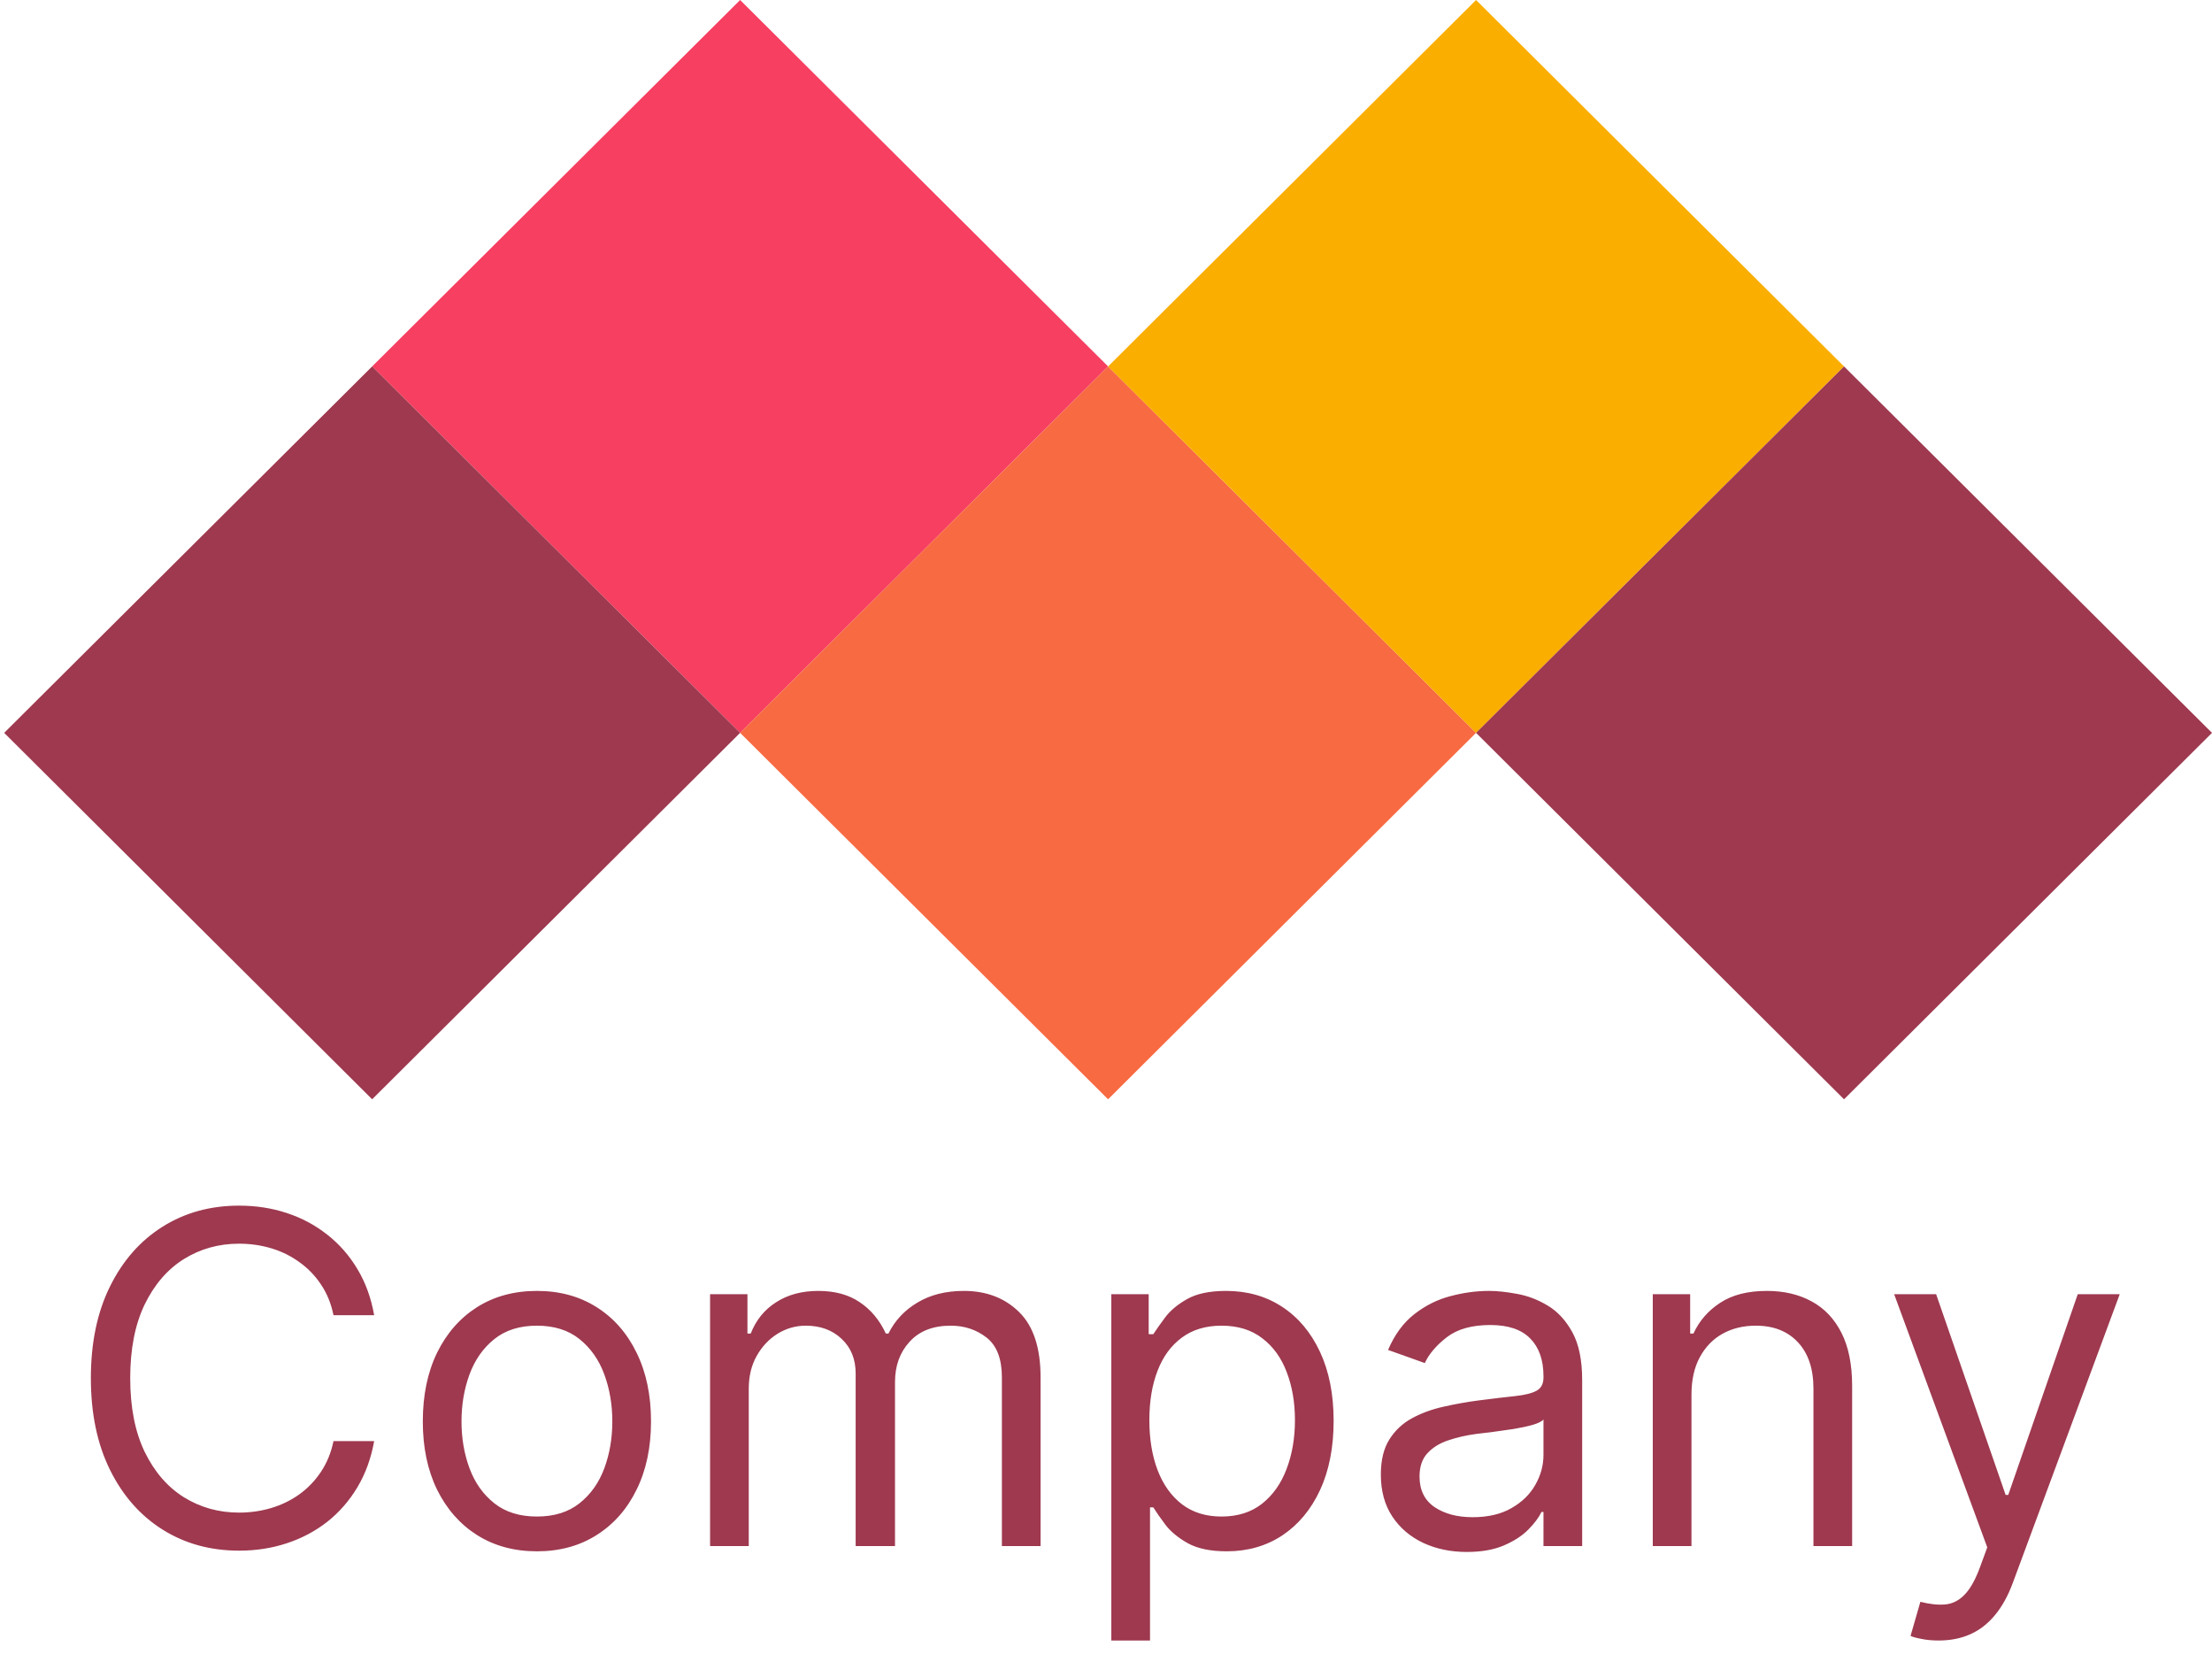 <svg width="249" height="187" viewBox="0 0 249 187" fill="none" xmlns="http://www.w3.org/2000/svg">
<path d="M42.118 148.016H37.541C37.271 146.699 36.797 145.543 36.12 144.546C35.456 143.55 34.644 142.713 33.684 142.037C32.737 141.348 31.685 140.831 30.529 140.486C29.372 140.142 28.167 139.97 26.912 139.97C24.623 139.97 22.55 140.548 20.692 141.704C18.847 142.861 17.377 144.565 16.282 146.816C15.199 149.068 14.658 151.83 14.658 155.102C14.658 158.375 15.199 161.137 16.282 163.389C17.377 165.64 18.847 167.344 20.692 168.501C22.55 169.657 24.623 170.235 26.912 170.235C28.167 170.235 29.372 170.063 30.529 169.719C31.685 169.374 32.737 168.863 33.684 168.187C34.644 167.498 35.456 166.655 36.12 165.659C36.797 164.65 37.271 163.493 37.541 162.189H42.118C41.774 164.121 41.146 165.849 40.236 167.375C39.325 168.9 38.194 170.198 36.84 171.269C35.487 172.327 33.968 173.133 32.282 173.686C30.609 174.24 28.819 174.517 26.912 174.517C23.688 174.517 20.822 173.729 18.312 172.155C15.802 170.58 13.827 168.341 12.388 165.437C10.948 162.534 10.229 159.089 10.229 155.102C10.229 151.116 10.948 147.671 12.388 144.768C13.827 141.864 15.802 139.625 18.312 138.05C20.822 136.476 23.688 135.688 26.912 135.688C28.819 135.688 30.609 135.965 32.282 136.519C33.968 137.072 35.487 137.884 36.84 138.955C38.194 140.013 39.325 141.305 40.236 142.83C41.146 144.343 41.774 146.072 42.118 148.016ZM60.439 174.591C57.88 174.591 55.635 173.982 53.703 172.764C51.784 171.546 50.283 169.842 49.2 167.652C48.13 165.462 47.595 162.903 47.595 159.974C47.595 157.022 48.13 154.444 49.2 152.242C50.283 150.04 51.784 148.33 53.703 147.112C55.635 145.894 57.88 145.285 60.439 145.285C62.998 145.285 65.237 145.894 67.157 147.112C69.088 148.33 70.589 150.04 71.659 152.242C72.742 154.444 73.284 157.022 73.284 159.974C73.284 162.903 72.742 165.462 71.659 167.652C70.589 169.842 69.088 171.546 67.157 172.764C65.237 173.982 62.998 174.591 60.439 174.591ZM60.439 170.678C62.383 170.678 63.982 170.18 65.237 169.183C66.492 168.187 67.421 166.877 68.024 165.253C68.627 163.629 68.928 161.869 68.928 159.974C68.928 158.08 68.627 156.314 68.024 154.678C67.421 153.042 66.492 151.719 65.237 150.71C63.982 149.701 62.383 149.197 60.439 149.197C58.495 149.197 56.896 149.701 55.641 150.71C54.386 151.719 53.457 153.042 52.854 154.678C52.251 156.314 51.95 158.08 51.95 159.974C51.95 161.869 52.251 163.629 52.854 165.253C53.457 166.877 54.386 168.187 55.641 169.183C56.896 170.18 58.495 170.678 60.439 170.678ZM79.932 174V145.654H84.139V150.083H84.508C85.099 148.57 86.052 147.395 87.369 146.558C88.685 145.709 90.266 145.285 92.112 145.285C93.982 145.285 95.538 145.709 96.781 146.558C98.036 147.395 99.014 148.57 99.715 150.083H100.01C100.736 148.619 101.825 147.456 103.277 146.595C104.729 145.721 106.469 145.285 108.5 145.285C111.034 145.285 113.107 146.078 114.719 147.665C116.33 149.24 117.136 151.695 117.136 155.029V174H112.781V155.029C112.781 152.937 112.209 151.442 111.065 150.544C109.921 149.646 108.573 149.197 107.023 149.197C105.03 149.197 103.486 149.8 102.391 151.006C101.296 152.199 100.749 153.712 100.749 155.545V174H96.32V154.586C96.32 152.974 95.797 151.676 94.751 150.692C93.705 149.695 92.358 149.197 90.709 149.197C89.577 149.197 88.519 149.498 87.535 150.101C86.563 150.704 85.776 151.541 85.173 152.611C84.582 153.669 84.287 154.893 84.287 156.284V174H79.932ZM125.099 184.63V145.654H129.307V150.157H129.824C130.144 149.665 130.587 149.037 131.153 148.274C131.731 147.499 132.555 146.81 133.625 146.207C134.708 145.592 136.172 145.285 138.018 145.285C140.404 145.285 142.508 145.881 144.329 147.075C146.15 148.268 147.571 149.96 148.592 152.15C149.613 154.34 150.124 156.923 150.124 159.901C150.124 162.903 149.613 165.505 148.592 167.707C147.571 169.897 146.156 171.595 144.348 172.8C142.539 173.994 140.454 174.591 138.091 174.591C136.271 174.591 134.813 174.289 133.718 173.686C132.623 173.071 131.78 172.376 131.189 171.601C130.599 170.814 130.144 170.161 129.824 169.645H129.455V184.63H125.099ZM129.381 159.827C129.381 161.968 129.695 163.856 130.322 165.492C130.95 167.116 131.866 168.39 133.072 169.313C134.278 170.223 135.754 170.678 137.501 170.678C139.322 170.678 140.841 170.198 142.059 169.239C143.29 168.267 144.212 166.963 144.827 165.326C145.455 163.678 145.769 161.845 145.769 159.827C145.769 157.834 145.461 156.038 144.846 154.438C144.243 152.826 143.326 151.553 142.096 150.618C140.878 149.671 139.346 149.197 137.501 149.197C135.729 149.197 134.241 149.646 133.035 150.544C131.829 151.43 130.919 152.673 130.304 154.272C129.688 155.859 129.381 157.711 129.381 159.827ZM165.109 174.664C163.313 174.664 161.683 174.326 160.219 173.649C158.755 172.96 157.592 171.97 156.731 170.678C155.869 169.374 155.439 167.799 155.439 165.954C155.439 164.33 155.759 163.013 156.398 162.004C157.038 160.983 157.893 160.184 158.964 159.605C160.034 159.027 161.215 158.597 162.507 158.314C163.811 158.018 165.121 157.785 166.438 157.612C168.16 157.391 169.557 157.225 170.627 157.114C171.71 156.991 172.497 156.788 172.989 156.505C173.494 156.222 173.746 155.73 173.746 155.029V154.881C173.746 153.06 173.248 151.645 172.251 150.636C171.267 149.628 169.772 149.123 167.767 149.123C165.687 149.123 164.057 149.578 162.876 150.489C161.695 151.399 160.864 152.371 160.385 153.405L156.251 151.928C156.989 150.206 157.973 148.865 159.204 147.905C160.446 146.933 161.8 146.257 163.264 145.875C164.74 145.481 166.192 145.285 167.619 145.285C168.529 145.285 169.575 145.395 170.756 145.617C171.95 145.826 173.1 146.263 174.207 146.927C175.327 147.591 176.256 148.594 176.994 149.935C177.732 151.276 178.101 153.072 178.101 155.324V174H173.746V170.161H173.524C173.229 170.777 172.737 171.435 172.048 172.136C171.359 172.837 170.442 173.434 169.298 173.926C168.154 174.418 166.758 174.664 165.109 174.664ZM165.773 170.752C167.496 170.752 168.948 170.414 170.129 169.737C171.322 169.06 172.22 168.187 172.823 167.116C173.438 166.046 173.746 164.92 173.746 163.739V159.753C173.561 159.974 173.155 160.177 172.528 160.362C171.913 160.534 171.199 160.688 170.387 160.823C169.587 160.946 168.806 161.057 168.043 161.156C167.293 161.242 166.684 161.316 166.216 161.377C165.084 161.525 164.026 161.765 163.042 162.097C162.07 162.417 161.283 162.903 160.68 163.555C160.089 164.194 159.794 165.068 159.794 166.175C159.794 167.689 160.354 168.833 161.473 169.608C162.605 170.371 164.039 170.752 165.773 170.752ZM190.406 156.948V174H186.05V145.654H190.258V150.083H190.627C191.292 148.643 192.3 147.487 193.654 146.613C195.007 145.728 196.754 145.285 198.895 145.285C200.814 145.285 202.493 145.678 203.933 146.466C205.372 147.241 206.492 148.422 207.292 150.009C208.091 151.584 208.491 153.577 208.491 155.988V174H204.136V156.284C204.136 154.057 203.558 152.322 202.401 151.079C201.245 149.824 199.658 149.197 197.64 149.197C196.25 149.197 195.007 149.498 193.912 150.101C192.829 150.704 191.974 151.584 191.347 152.74C190.719 153.897 190.406 155.299 190.406 156.948ZM218.24 184.63C217.502 184.63 216.843 184.568 216.265 184.445C215.687 184.335 215.287 184.224 215.066 184.113L216.173 180.275C217.231 180.545 218.166 180.644 218.978 180.57C219.79 180.496 220.51 180.133 221.137 179.481C221.777 178.841 222.361 177.802 222.89 176.362L223.702 174.148L213.22 145.654H217.945L225.769 168.242H226.065L233.889 145.654H238.614L226.581 178.134C226.04 179.598 225.37 180.81 224.57 181.769C223.77 182.741 222.841 183.461 221.783 183.929C220.737 184.396 219.556 184.63 218.24 184.63Z" fill="#9E394F"/>
<path d="M83.314 1.37125e-05L41.892 41.239L83.314 82.479L124.735 41.239L83.314 1.37125e-05Z" fill="#F63F61"/>
<path d="M124.735 41.24L83.314 82.479L124.735 123.719L166.157 82.479L124.735 41.24Z" fill="#F86A42"/>
<path d="M166.157 0.001L124.736 41.24L166.157 82.48L207.579 41.24L166.157 0.001Z" fill="#FAAE00"/>
<path d="M41.892 41.239L0.47 82.479L41.892 123.718L83.313 82.479L41.892 41.239Z" fill="#9E394F"/>
<path d="M207.579 41.24L166.157 82.48L207.579 123.719L249 82.48L207.579 41.24Z" fill="#9E394F"/>
</svg>
